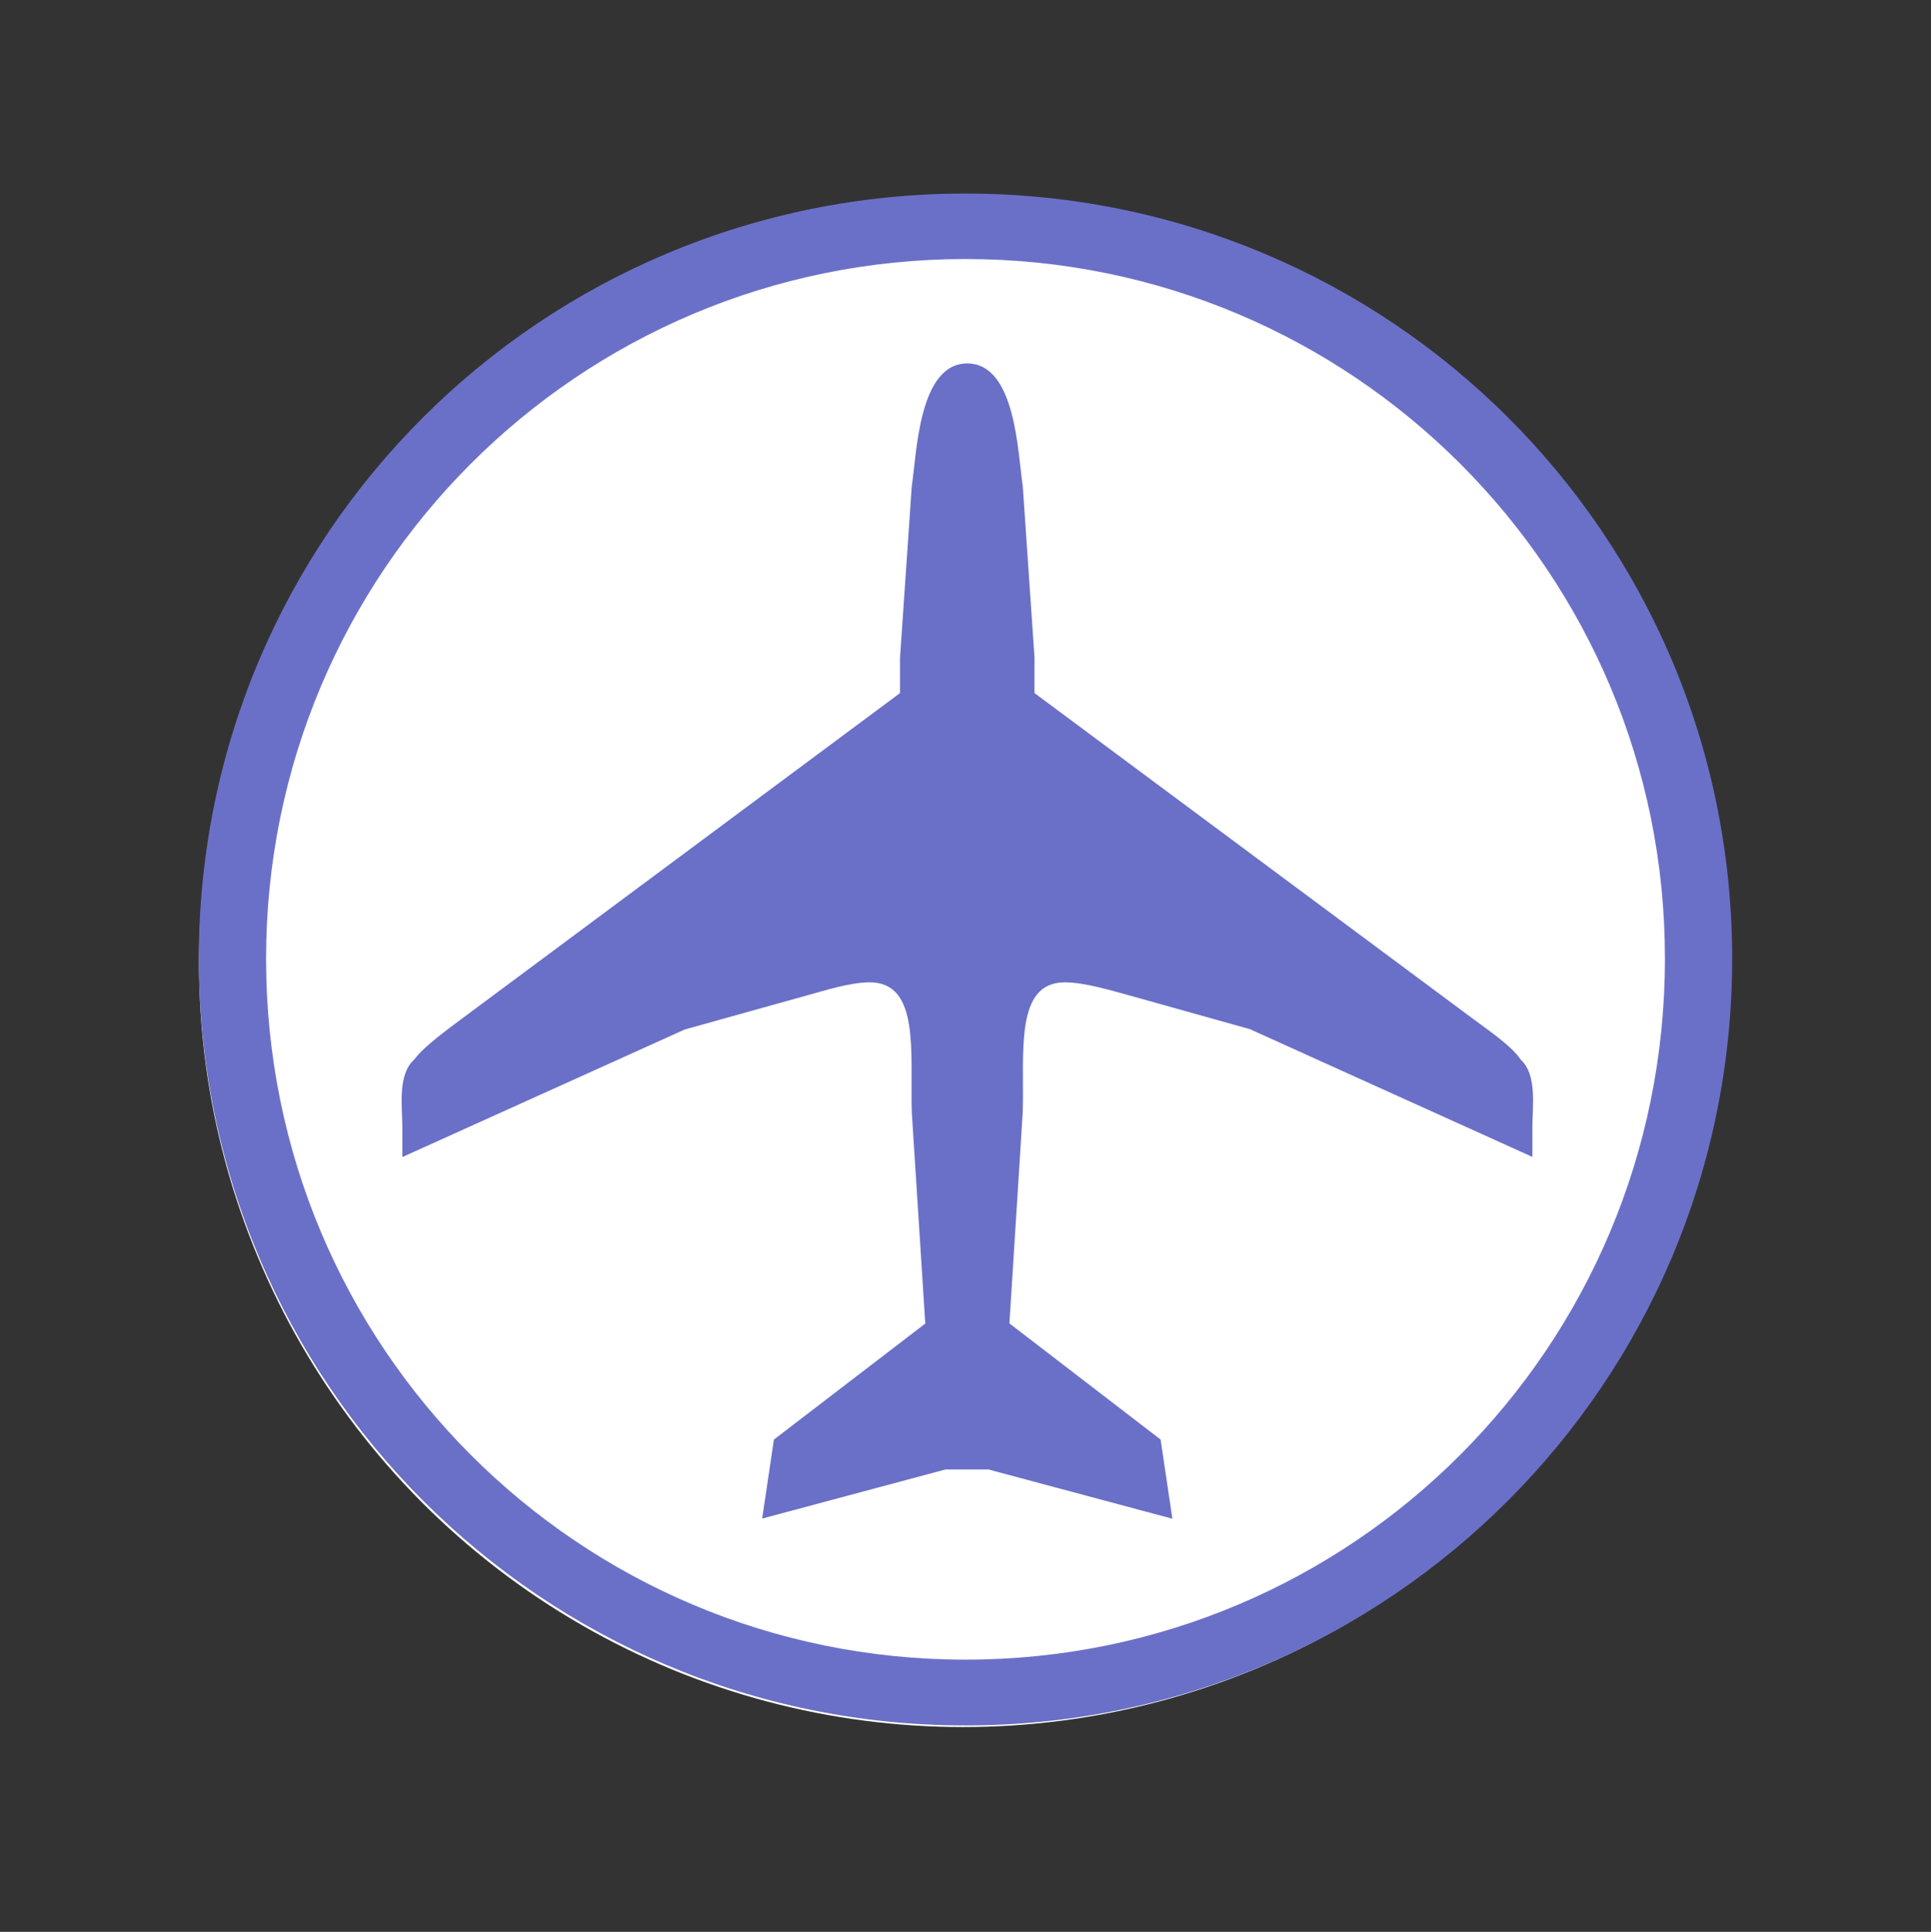 <?xml version="1.0" encoding="utf-8"?>
<!-- Generator: Adobe Illustrator 15.0.2, SVG Export Plug-In . SVG Version: 6.00 Build 0)  -->
<!DOCTYPE svg PUBLIC "-//W3C//DTD SVG 1.1//EN" "http://www.w3.org/Graphics/SVG/1.1/DTD/svg11.dtd">
<svg version="1.1" id="Layer_1" xmlns="http://www.w3.org/2000/svg" xmlns:xlink="http://www.w3.org/1999/xlink" x="0px" y="0px"
	 width="12.004px" height="12.008px" viewBox="0 0 12.004 12.008" enable-background="new 0 0 12.004 12.008" xml:space="preserve">
<rect x="0" y="0" width="12.004" height="12.008" fill="#333333" stroke="none"/>
<circle fill="#FFFFFF" cx="5.987" cy="5.985" r="4.75"/>
<g enable-background="new    ">
	<path fill="#6A70C7" d="M1.236,5.959c0-2.635,2.132-4.756,4.766-4.756s4.766,2.121,4.766,4.756c0,2.633-2.132,4.766-4.766,4.766
		C3.369,10.725,1.236,8.592,1.236,5.959z M6.002,1.61c-2.404,0-4.348,1.944-4.348,4.349c0,2.415,1.944,4.357,4.348,4.357
		c2.404,0,4.348-1.942,4.348-4.357C10.352,3.555,8.406,1.61,6.002,1.61z M6.149,9.135l1.139,0.305L7.215,8.948l-0.94-0.722
		l0.083-1.315c0.01-0.367-0.052-0.805,0.261-0.805c0.125,0,0.293,0.052,0.408,0.083L7.77,6.397l1.756,0.794V7.004
		c0-0.125,0.031-0.324-0.073-0.418c-0.054-0.084-0.21-0.189-0.293-0.251L6.431,4.308v-0.22L6.358,3.021
		C6.327,2.823,6.316,2.259,6.013,2.259c-0.303,0-0.314,0.564-0.345,0.763L5.595,4.088v0.22L2.867,6.335
		c-0.083,0.063-0.23,0.167-0.292,0.251C2.47,6.68,2.501,6.879,2.501,7.004v0.188l1.756-0.793l0.753-0.21
		c0.115-0.031,0.271-0.083,0.397-0.083c0.313,0,0.251,0.438,0.261,0.805l0.084,1.316L4.811,8.948L4.738,9.439l1.139-0.305H6.149z"/>
</g>
</svg>
